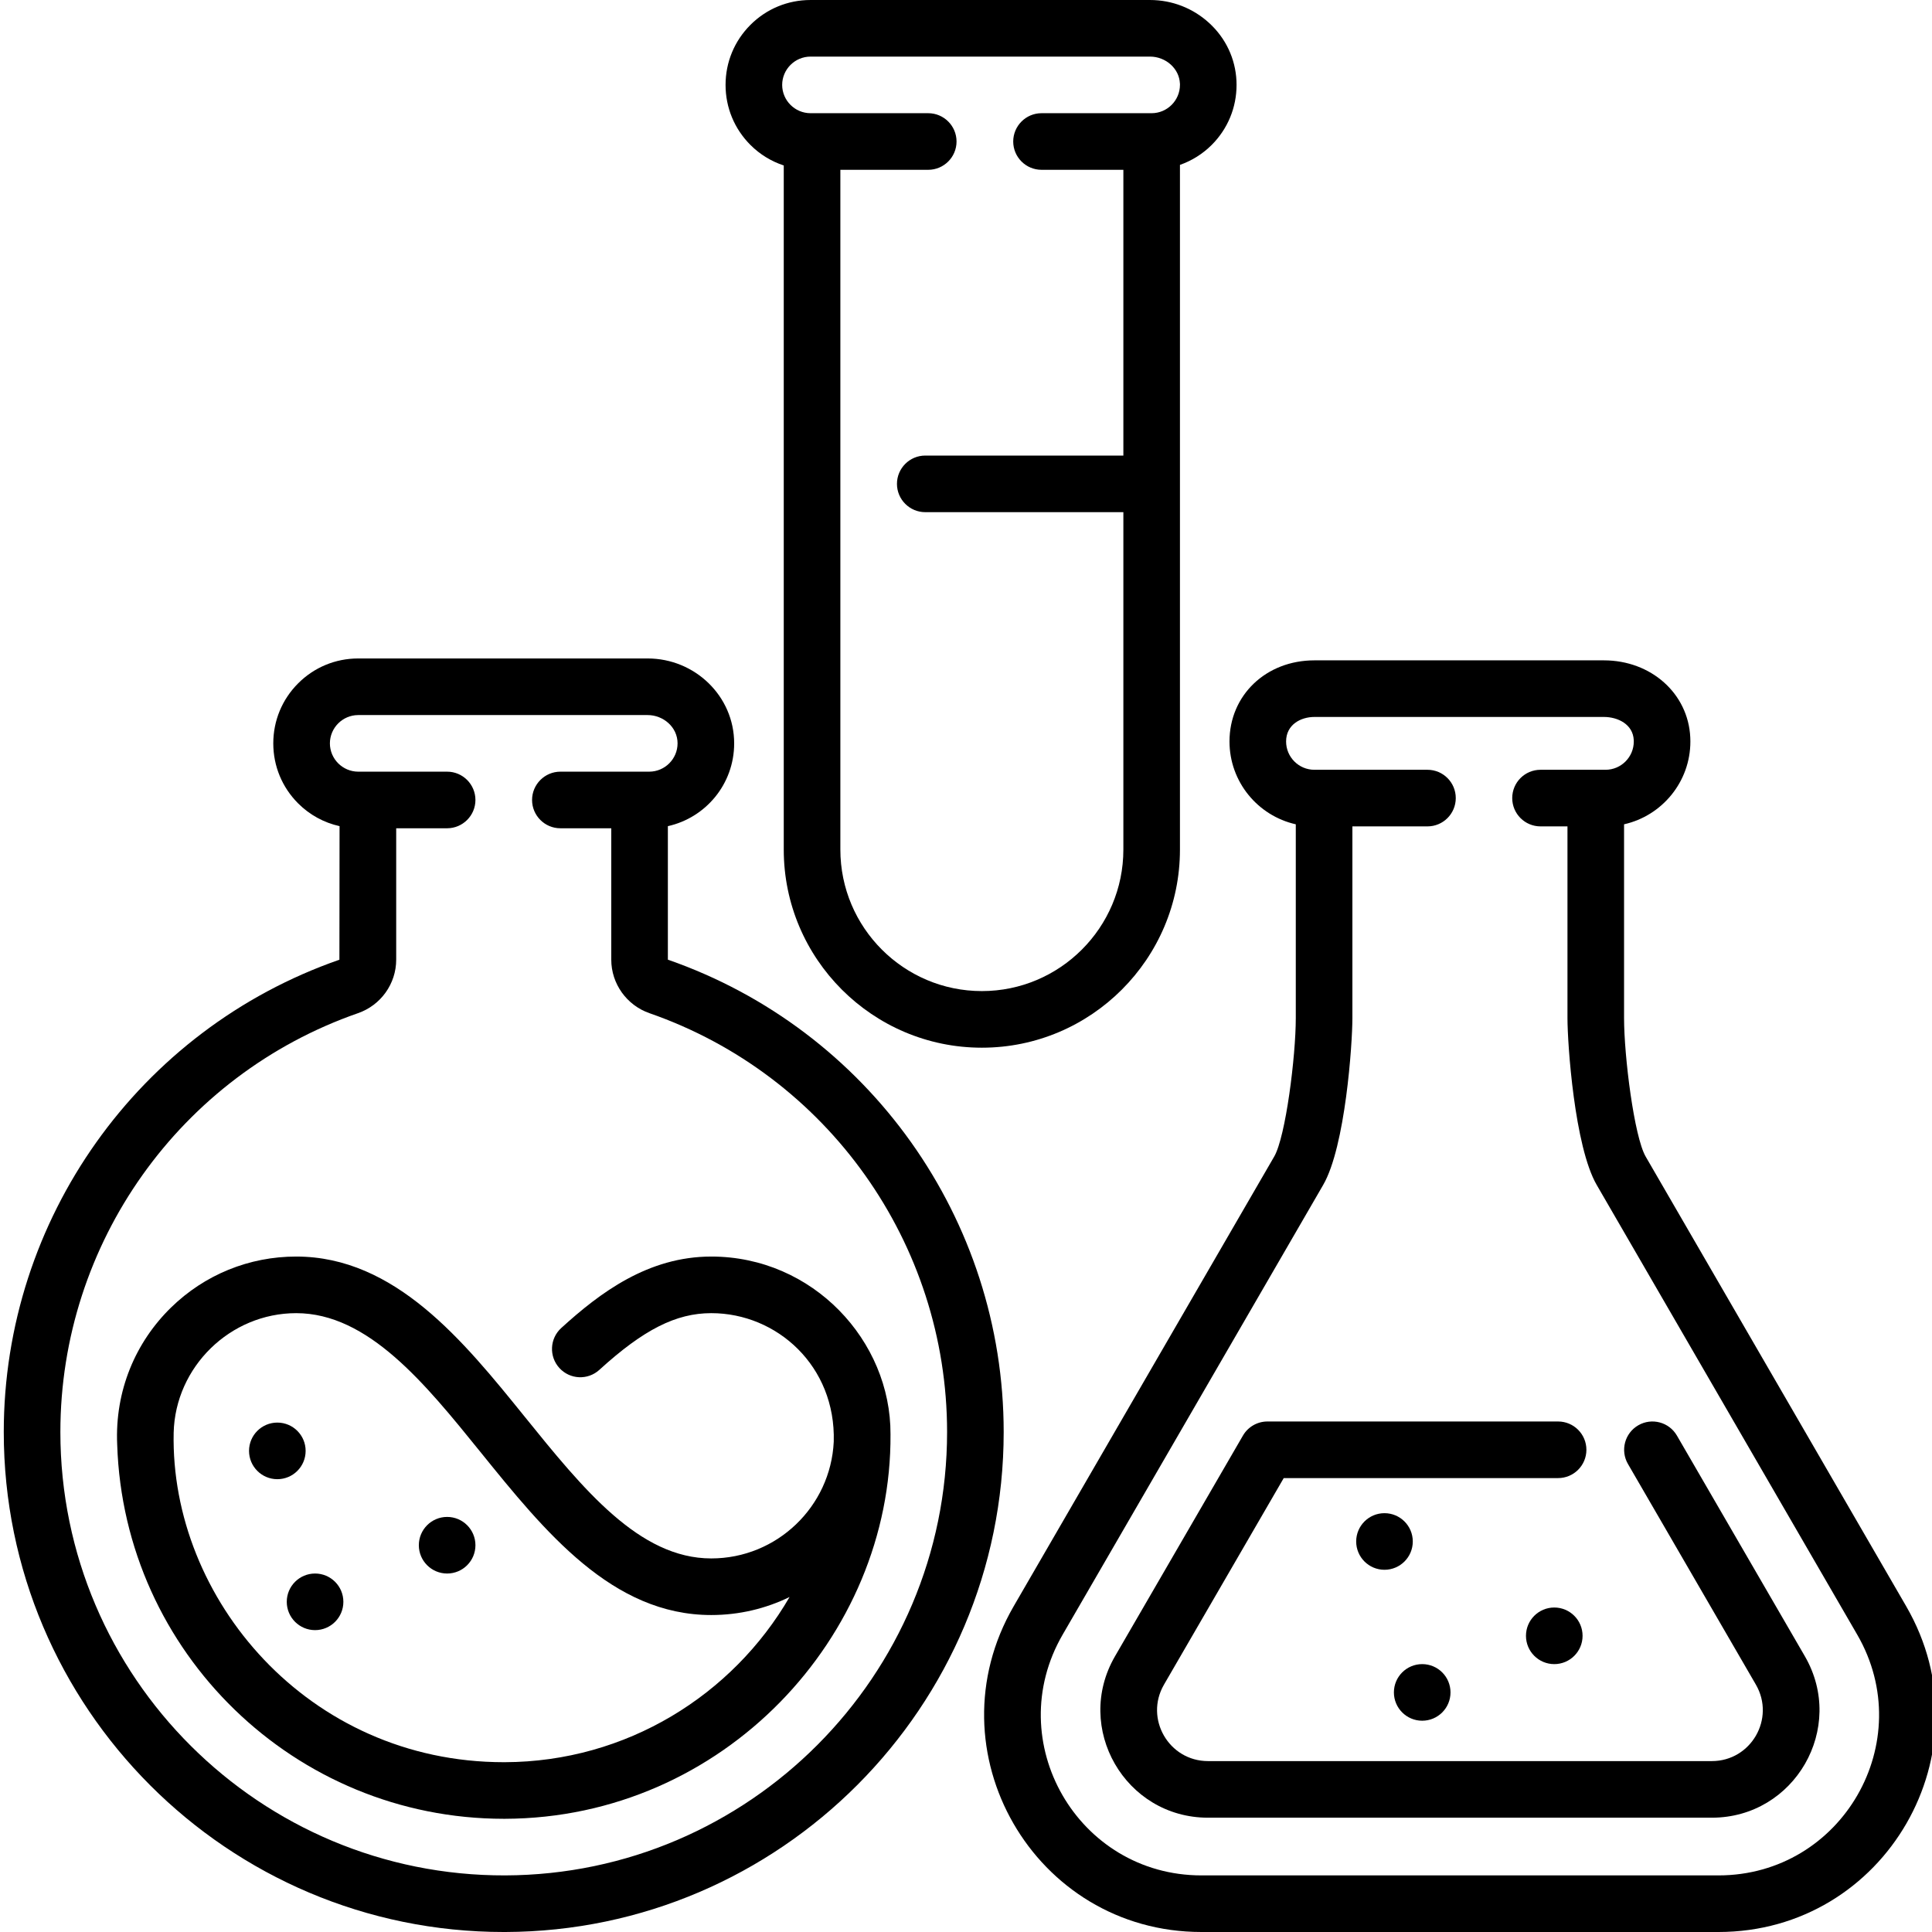 <svg height="512pt" viewBox="0 0 511 512" width="512pt" xmlns="http://www.w3.org/2000/svg"><path d="m207.203 43.848v84.344.039.039 96.879c0 28.949 23.551 52.5 52.5 52.5 28.945 0 52.496-23.551 52.496-52.5v-181.453c3.125-1.102 5.996-2.875 8.41-5.285 4.25-4.25 6.59-9.898 6.59-15.91 0-.391-.012-.73-.023-1.062-.277-5.887-2.848-11.348-7.25-15.359-4.277-3.918-9.836-6.078-15.648-6.078h-89.996c-6.008 0-11.66 2.34-15.91 6.59s-6.59 9.898-6.59 15.91 2.34 11.66 6.59 15.91c2.523 2.523 5.543 4.352 8.832 5.438zm7.078-28.848h90.008c2.02 0 4.027.777 5.508 2.141 1.473 1.359 2.301 3.09 2.391 4.988l.012.051v.32c-.012 4.129-3.371 7.488-7.5 7.5h-29.188c-4.133 0-7.5 3.371-7.5 7.5 0 4.141 3.367 7.5 7.5 7.5h21.691v75.73h-52.5c-4.133 0-7.5 3.367-7.5 7.5 0 4.141 3.367 7.5 7.5 7.5h52.5v89.418c0 20.676-16.824 37.5-37.5 37.5s-37.5-16.824-37.5-37.5v-180.148h23.289c4.129 0 7.5-3.359 7.5-7.5 0-4.129-3.359-7.488-7.48-7.5-.082-.02-.16 0-.242 0-14.039 0-14.367 0-30.988 0-4.129-.012-7.488-3.371-7.5-7.5.012-4.129 3.371-7.488 7.5-7.5zm0 0"/><path d="m504.66 425.676-69.039-119.168c-3.051-5.266-5.727-26.594-5.727-36.691v-51.367c10.043-2.254 17.574-11.234 17.574-21.949 0-.359-.008-.723-.027-1.078-.547-11.641-10.391-20.422-22.898-20.422h-76.715c-12.828 0-22.5 9.242-22.5 21.5 0 10.715 7.527 19.695 17.57 21.949v51.367c0 10.098-2.676 31.426-5.723 36.688l-69.039 119.172c-22.211 38.336 5.414 86.324 49.75 86.324h137.02c44.305 0 71.98-47.957 49.754-86.324zm-49.754 71.324h-137.02c-32.746 0-53.199-35.449-36.773-63.805l69.039-119.172c5.891-10.168 7.746-37.406 7.746-44.207v-50.816h19.895c4.141 0 7.5-3.355 7.5-7.5s-3.355-7.5-7.5-7.5h-29.965c-4.137 0-7.5-3.363-7.5-7.5 0-4.465 3.887-6.5 7.5-6.5h76.715c3.676 0 7.719 1.918 7.918 6.137.004.121.008.242.008.363 0 4.137-3.363 7.5-7.5 7.5h-17.215c-4.145 0-7.5 3.355-7.5 7.5s3.355 7.5 7.5 7.5h7.141v50.816c0 6.801 1.855 34.039 7.75 44.207l69.035 119.172c16.418 28.336-4 63.805-36.773 63.805zm0 0"/><path d="m443.902 380.449c-2.078-3.586-6.672-4.805-10.25-2.727-3.586 2.078-4.805 6.664-2.727 10.25l33.898 58.465c5.215 9-1.266 20.273-11.68 20.273h-133.496c-10.402 0-16.898-11.266-11.676-20.273l31.73-54.727h72.711c4.141 0 7.5-3.359 7.5-7.5 0-4.145-3.359-7.5-7.5-7.5h-77.031c-2.676 0-5.148 1.422-6.488 3.734l-33.898 58.469c-11.02 19 2.676 42.797 24.652 42.797h133.496c21.961 0 35.68-23.781 24.656-42.797zm0 0"/><path d="m373.902 408.508c0 4.141-3.359 7.5-7.5 7.5-4.145 0-7.5-3.359-7.5-7.5 0-4.145 3.355-7.5 7.5-7.5 4.141 0 7.5 3.355 7.5 7.5zm0 0"/><path d="m418.898 433.508c0 4.141-3.355 7.5-7.5 7.5-4.141 0-7.5-3.359-7.5-7.5 0-4.145 3.359-7.5 7.5-7.5 4.145 0 7.5 3.355 7.5 7.5zm0 0"/><path d="m383.898 448.508c0 4.141-3.355 7.5-7.5 7.5-4.141 0-7.5-3.359-7.5-7.5 0-4.145 3.359-7.5 7.5-7.5 4.145 0 7.5 3.355 7.5 7.5zm0 0"/><path d="m176.492 254.32v-35.379c10.004-2.227 17.57-11.121 17.57-21.941 0-12.512-10.402-22.5-22.918-22.5h-76.719c-6.012 0-11.66 2.34-15.91 6.59s-6.59 9.898-6.59 15.91 2.34 11.66 6.59 15.91c3.059 3.059 6.852 5.109 10.973 6.027l-.039 35.398c-53.203 18.508-88.949 68.805-88.949 125.16-.004 73.078 59.395 132.504 132.492 132.504h.434c72.82-.23 132.062-59.672 132.062-132.5 0-56.352-35.738-106.648-88.996-125.18zm-43.117 242.68c-64.844.191-117.879-52.434-117.875-117.504 0-49.977 31.699-94.582 78.879-110.996 6.051-2.105 10.117-7.801 10.117-14.176v-34.824h13.277c.082 0 .16.027.242 0 4.117-.012 7.48-3.371 7.48-7.5s-3.359-7.5-7.5-7.5h-23.57c-4.129-.012-7.488-3.371-7.5-7.5.012-4.129 3.371-7.488 7.5-7.5h76.727c4.078 0 7.91 3.152 7.91 7.5-.008 4.129-3.371 7.488-7.5 7.5h-23.559c-4.129 0-7.5 3.371-7.5 7.5 0 4.141 3.371 7.5 7.5 7.5h.02 13.469v34.82c0 6.375 4.074 12.078 10.133 14.188 47.172 16.414 78.863 61.02 78.863 110.992.004 64.586-52.535 117.297-117.113 117.5zm0 0"/><path d="m187.992 333c-16.719 0-29.48 9.574-39.758 18.941-3.062 2.789-3.281 7.531-.492 10.594 2.789 3.066 7.531 3.285 10.594.492 11.715-10.672 20.309-15.027 29.656-15.027 17.438 0 33.039 14.059 32.461 34.062-.816 17.199-15.062 30.938-32.461 30.938-19.086 0-33.895-18.32-49.57-37.715-16.023-19.82-34.188-42.285-60.426-42.285-12.48 0-24.266 4.805-33.188 13.527-9.363 9.152-14.906 22.008-14.25 36.332 1.785 55.066 47.055 99.137 102.465 99.141h.305c57.836-.184 102.547-48.309 102.164-101.906.117-24.766-20.57-47.094-47.5-47.094zm-54.715 134h-.277c-51.852-.004-88.41-43.363-87.477-87.316.426-17.469 14.996-31.684 32.473-31.684 19.074 0 34.168 18.664 48.762 36.715 17.199 21.281 34.984 43.285 61.234 43.285 7.438 0 14.48-1.719 20.754-4.777-15.113 26.059-43.281 43.676-75.469 43.777zm0 0"/><path d="m80.496 384.5c0 4.141-3.355 7.5-7.5 7.5-4.141 0-7.5-3.359-7.5-7.5s3.359-7.5 7.5-7.5c4.145 0 7.5 3.359 7.5 7.5zm0 0"/><path d="m125.496 409.5c0 4.141-3.359 7.5-7.5 7.5s-7.5-3.359-7.5-7.5 3.359-7.5 7.5-7.5 7.5 3.359 7.5 7.5zm0 0"/><path d="m90.496 424.5c0 4.141-3.355 7.5-7.5 7.5-4.141 0-7.5-3.359-7.5-7.5s3.359-7.5 7.5-7.5c4.145 0 7.5 3.359 7.5 7.5zm0 0"/></svg>